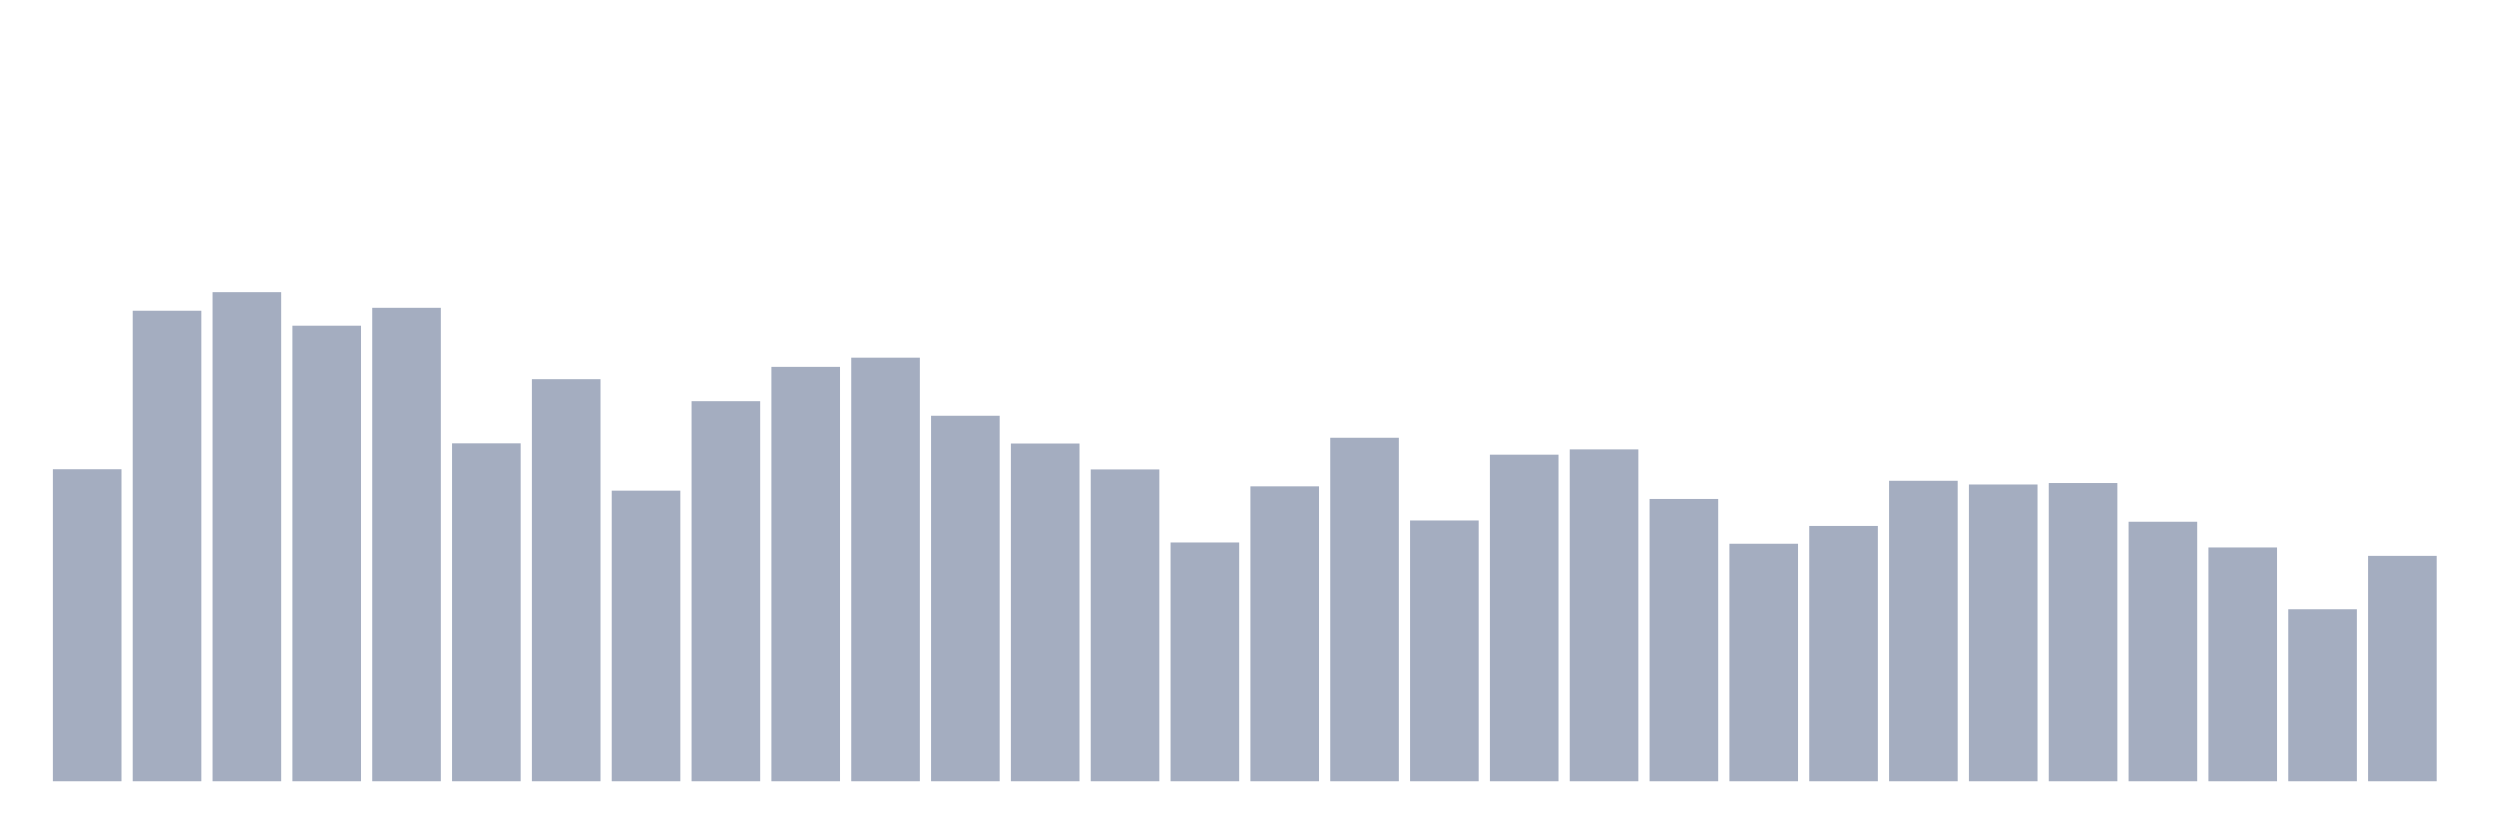 <svg xmlns="http://www.w3.org/2000/svg" viewBox="0 0 480 160"><g transform="translate(10,10)"><rect class="bar" x="0.153" width="13.175" y="80.094" height="59.906" fill="rgb(164,173,192)"></rect><rect class="bar" x="15.482" width="13.175" y="49.662" height="90.338" fill="rgb(164,173,192)"></rect><rect class="bar" x="30.81" width="13.175" y="46.095" height="93.905" fill="rgb(164,173,192)"></rect><rect class="bar" x="46.138" width="13.175" y="52.534" height="87.466" fill="rgb(164,173,192)"></rect><rect class="bar" x="61.466" width="13.175" y="49.099" height="90.901" fill="rgb(164,173,192)"></rect><rect class="bar" x="76.794" width="13.175" y="75.119" height="64.881" fill="rgb(164,173,192)"></rect><rect class="bar" x="92.123" width="13.175" y="62.803" height="77.197" fill="rgb(164,173,192)"></rect><rect class="bar" x="107.451" width="13.175" y="84.205" height="55.795" fill="rgb(164,173,192)"></rect><rect class="bar" x="122.779" width="13.175" y="67.027" height="72.973" fill="rgb(164,173,192)"></rect><rect class="bar" x="138.107" width="13.175" y="60.438" height="79.562" fill="rgb(164,173,192)"></rect><rect class="bar" x="153.436" width="13.175" y="58.673" height="81.327" fill="rgb(164,173,192)"></rect><rect class="bar" x="168.764" width="13.175" y="69.825" height="70.175" fill="rgb(164,173,192)"></rect><rect class="bar" x="184.092" width="13.175" y="75.156" height="64.844" fill="rgb(164,173,192)"></rect><rect class="bar" x="199.42" width="13.175" y="80.131" height="59.869" fill="rgb(164,173,192)"></rect><rect class="bar" x="214.748" width="13.175" y="94.155" height="45.845" fill="rgb(164,173,192)"></rect><rect class="bar" x="230.077" width="13.175" y="83.379" height="56.621" fill="rgb(164,173,192)"></rect><rect class="bar" x="245.405" width="13.175" y="74.049" height="65.951" fill="rgb(164,173,192)"></rect><rect class="bar" x="260.733" width="13.175" y="89.931" height="50.069" fill="rgb(164,173,192)"></rect><rect class="bar" x="276.061" width="13.175" y="77.296" height="62.704" fill="rgb(164,173,192)"></rect><rect class="bar" x="291.39" width="13.175" y="76.283" height="63.717" fill="rgb(164,173,192)"></rect><rect class="bar" x="306.718" width="13.175" y="85.801" height="54.199" fill="rgb(164,173,192)"></rect><rect class="bar" x="322.046" width="13.175" y="94.399" height="45.601" fill="rgb(164,173,192)"></rect><rect class="bar" x="337.374" width="13.175" y="90.982" height="49.018" fill="rgb(164,173,192)"></rect><rect class="bar" x="352.702" width="13.175" y="82.309" height="57.691" fill="rgb(164,173,192)"></rect><rect class="bar" x="368.031" width="13.175" y="83.022" height="56.978" fill="rgb(164,173,192)"></rect><rect class="bar" x="383.359" width="13.175" y="82.741" height="57.259" fill="rgb(164,173,192)"></rect><rect class="bar" x="398.687" width="13.175" y="90.175" height="49.825" fill="rgb(164,173,192)"></rect><rect class="bar" x="414.015" width="13.175" y="95.113" height="44.887" fill="rgb(164,173,192)"></rect><rect class="bar" x="429.344" width="13.175" y="106.977" height="33.023" fill="rgb(164,173,192)"></rect><rect class="bar" x="444.672" width="13.175" y="96.727" height="43.273" fill="rgb(164,173,192)"></rect></g></svg>